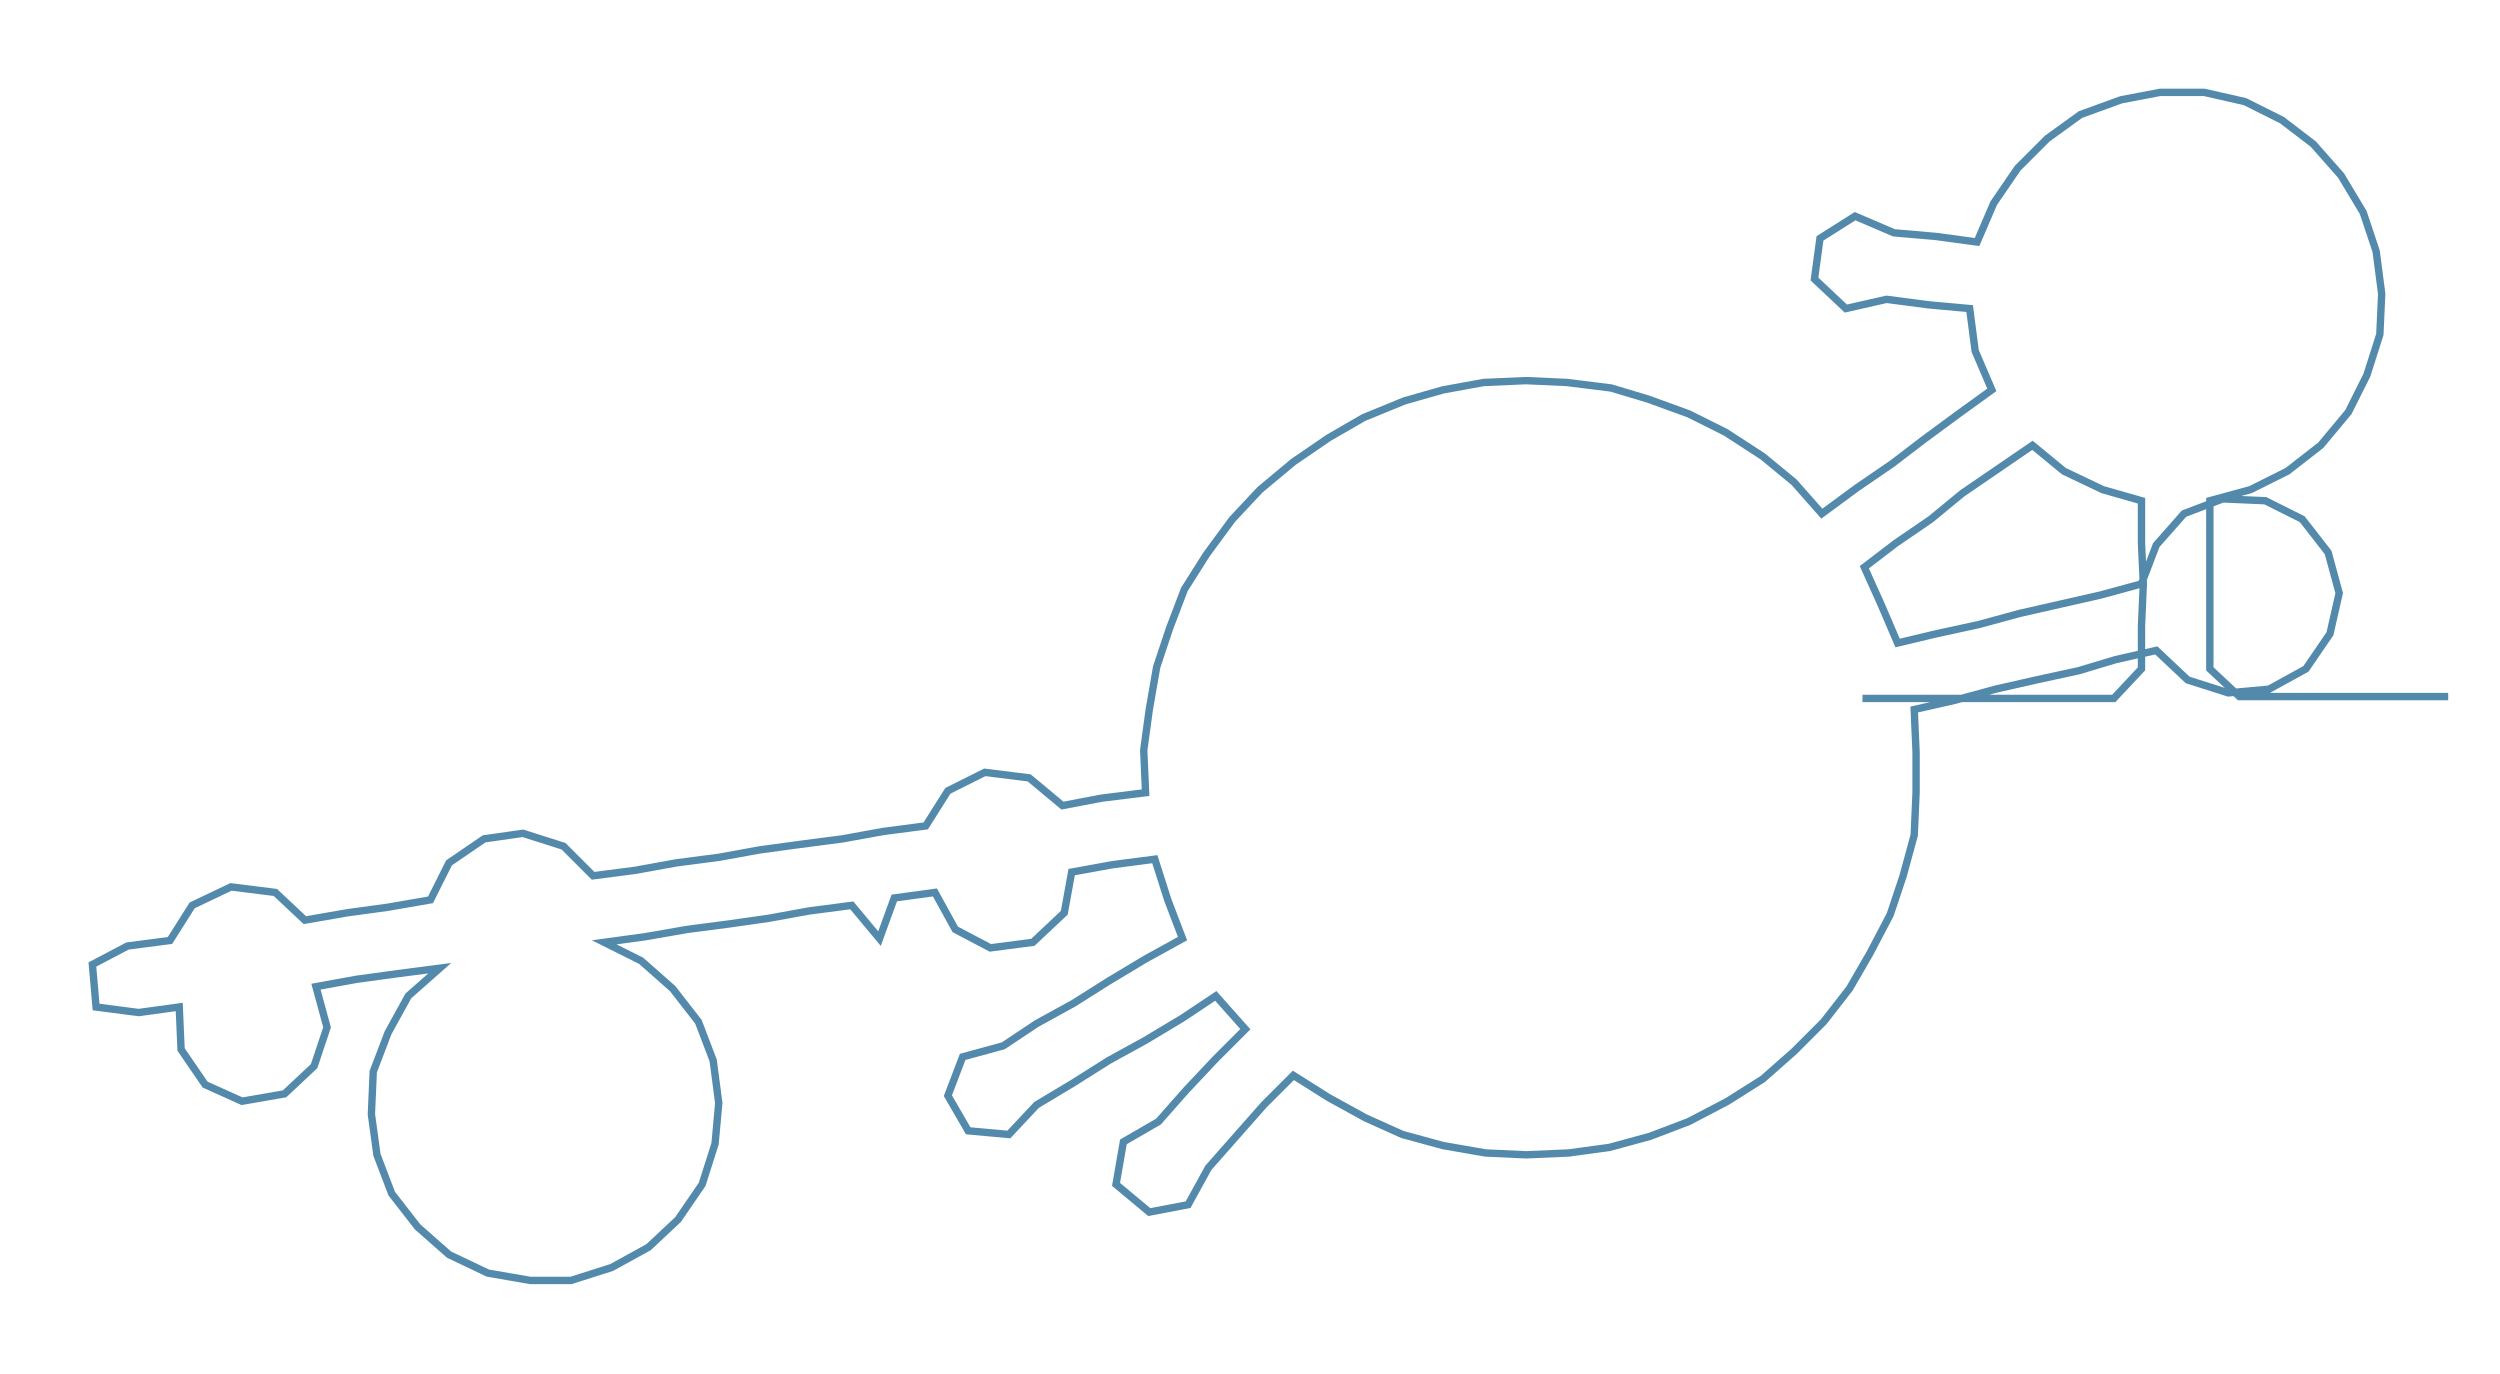 <ns0:svg xmlns:ns0="http://www.w3.org/2000/svg" width="300px" height="164.905px" viewBox="0 0 1353.03 743.74"><ns0:path style="stroke:#538aac;stroke-width:4px;fill:none;" d="M1008 378 L1008 378 L1030 378 L1053 378 L1076 378 L1098 378 L1121 378 L1144 378 L1159 362 L1159 339 L1160 316 L1159 294 L1159 271 L1138 265 L1117 255 L1100 241 L1081 254 L1062 267 L1045 281 L1026 294 L1009 307 L1018 327 L1027 348 L1048 343 L1071 338 L1093 332 L1115 327 L1137 322 L1159 316 L1167 295 L1182 278 L1203 270 L1226 271 L1246 281 L1260 299 L1266 321 L1261 343 L1248 362 L1228 373 L1206 375 L1184 368 L1167 352 L1145 357 L1125 363 L1102 368 L1080 373 L1058 379 L1036 384 L1037 407 L1037 429 L1036 452 L1030 474 L1023 495 L1012 516 L1001 535 L987 553 L971 569 L954 584 L935 596 L914 607 L893 615 L871 621 L849 624 L826 625 L804 624 L781 620 L759 614 L739 605 L719 594 L700 582 L684 598 L669 615 L654 632 L643 652 L622 656 L604 641 L608 618 L627 607 L642 590 L658 573 L674 557 L658 539 L640 551 L620 563 L600 574 L581 586 L561 598 L546 614 L524 612 L513 593 L521 572 L543 566 L561 554 L581 543 L600 531 L620 519 L640 508 L632 487 L625 465 L602 468 L580 472 L576 494 L559 510 L536 513 L517 503 L506 483 L484 486 L476 508 L461 490 L438 493 L416 497 L395 500 L372 503 L349 507 L327 510 L347 520 L364 535 L378 553 L386 574 L389 597 L387 619 L380 641 L367 660 L351 675 L331 686 L309 693 L287 693 L264 689 L243 679 L226 664 L212 646 L204 625 L201 603 L202 580 L210 559 L221 539 L238 524 L215 527 L193 530 L171 534 L177 556 L170 577 L154 592 L131 596 L111 587 L98 568 L97 545 L75 548 L52 545 L50 522 L69 512 L92 509 L104 490 L125 480 L149 483 L165 498 L188 494 L210 491 L233 487 L243 467 L262 454 L283 451 L305 458 L321 474 L344 471 L366 467 L389 464 L411 460 L433 457 L456 454 L478 450 L501 447 L513 428 L533 418 L557 421 L575 436 L596 432 L620 429 L619 406 L622 384 L626 361 L633 340 L641 319 L653 300 L667 281 L682 265 L700 250 L719 237 L738 226 L760 217 L781 211 L803 207 L826 206 L848 207 L872 210 L892 216 L914 224 L934 234 L954 247 L971 261 L986 278 L1005 264 L1024 251 L1041 238 L1060 224 L1078 211 L1069 190 L1066 167 L1044 165 L1021 162 L999 167 L982 151 L985 129 L1004 117 L1025 126 L1048 128 L1070 131 L1079 110 L1092 91 L1108 75 L1126 62 L1148 54 L1169 50 L1193 50 L1215 55 L1235 65 L1252 78 L1267 95 L1279 115 L1286 136 L1289 159 L1288 181 L1281 203 L1271 223 L1256 241 L1238 255 L1218 265 L1196 271 L1196 294 L1196 316 L1196 339 L1196 362 L1212 377 L1235 377 L1257 377 L1280 377 L1303 377 L1325 377" /></ns0:svg>